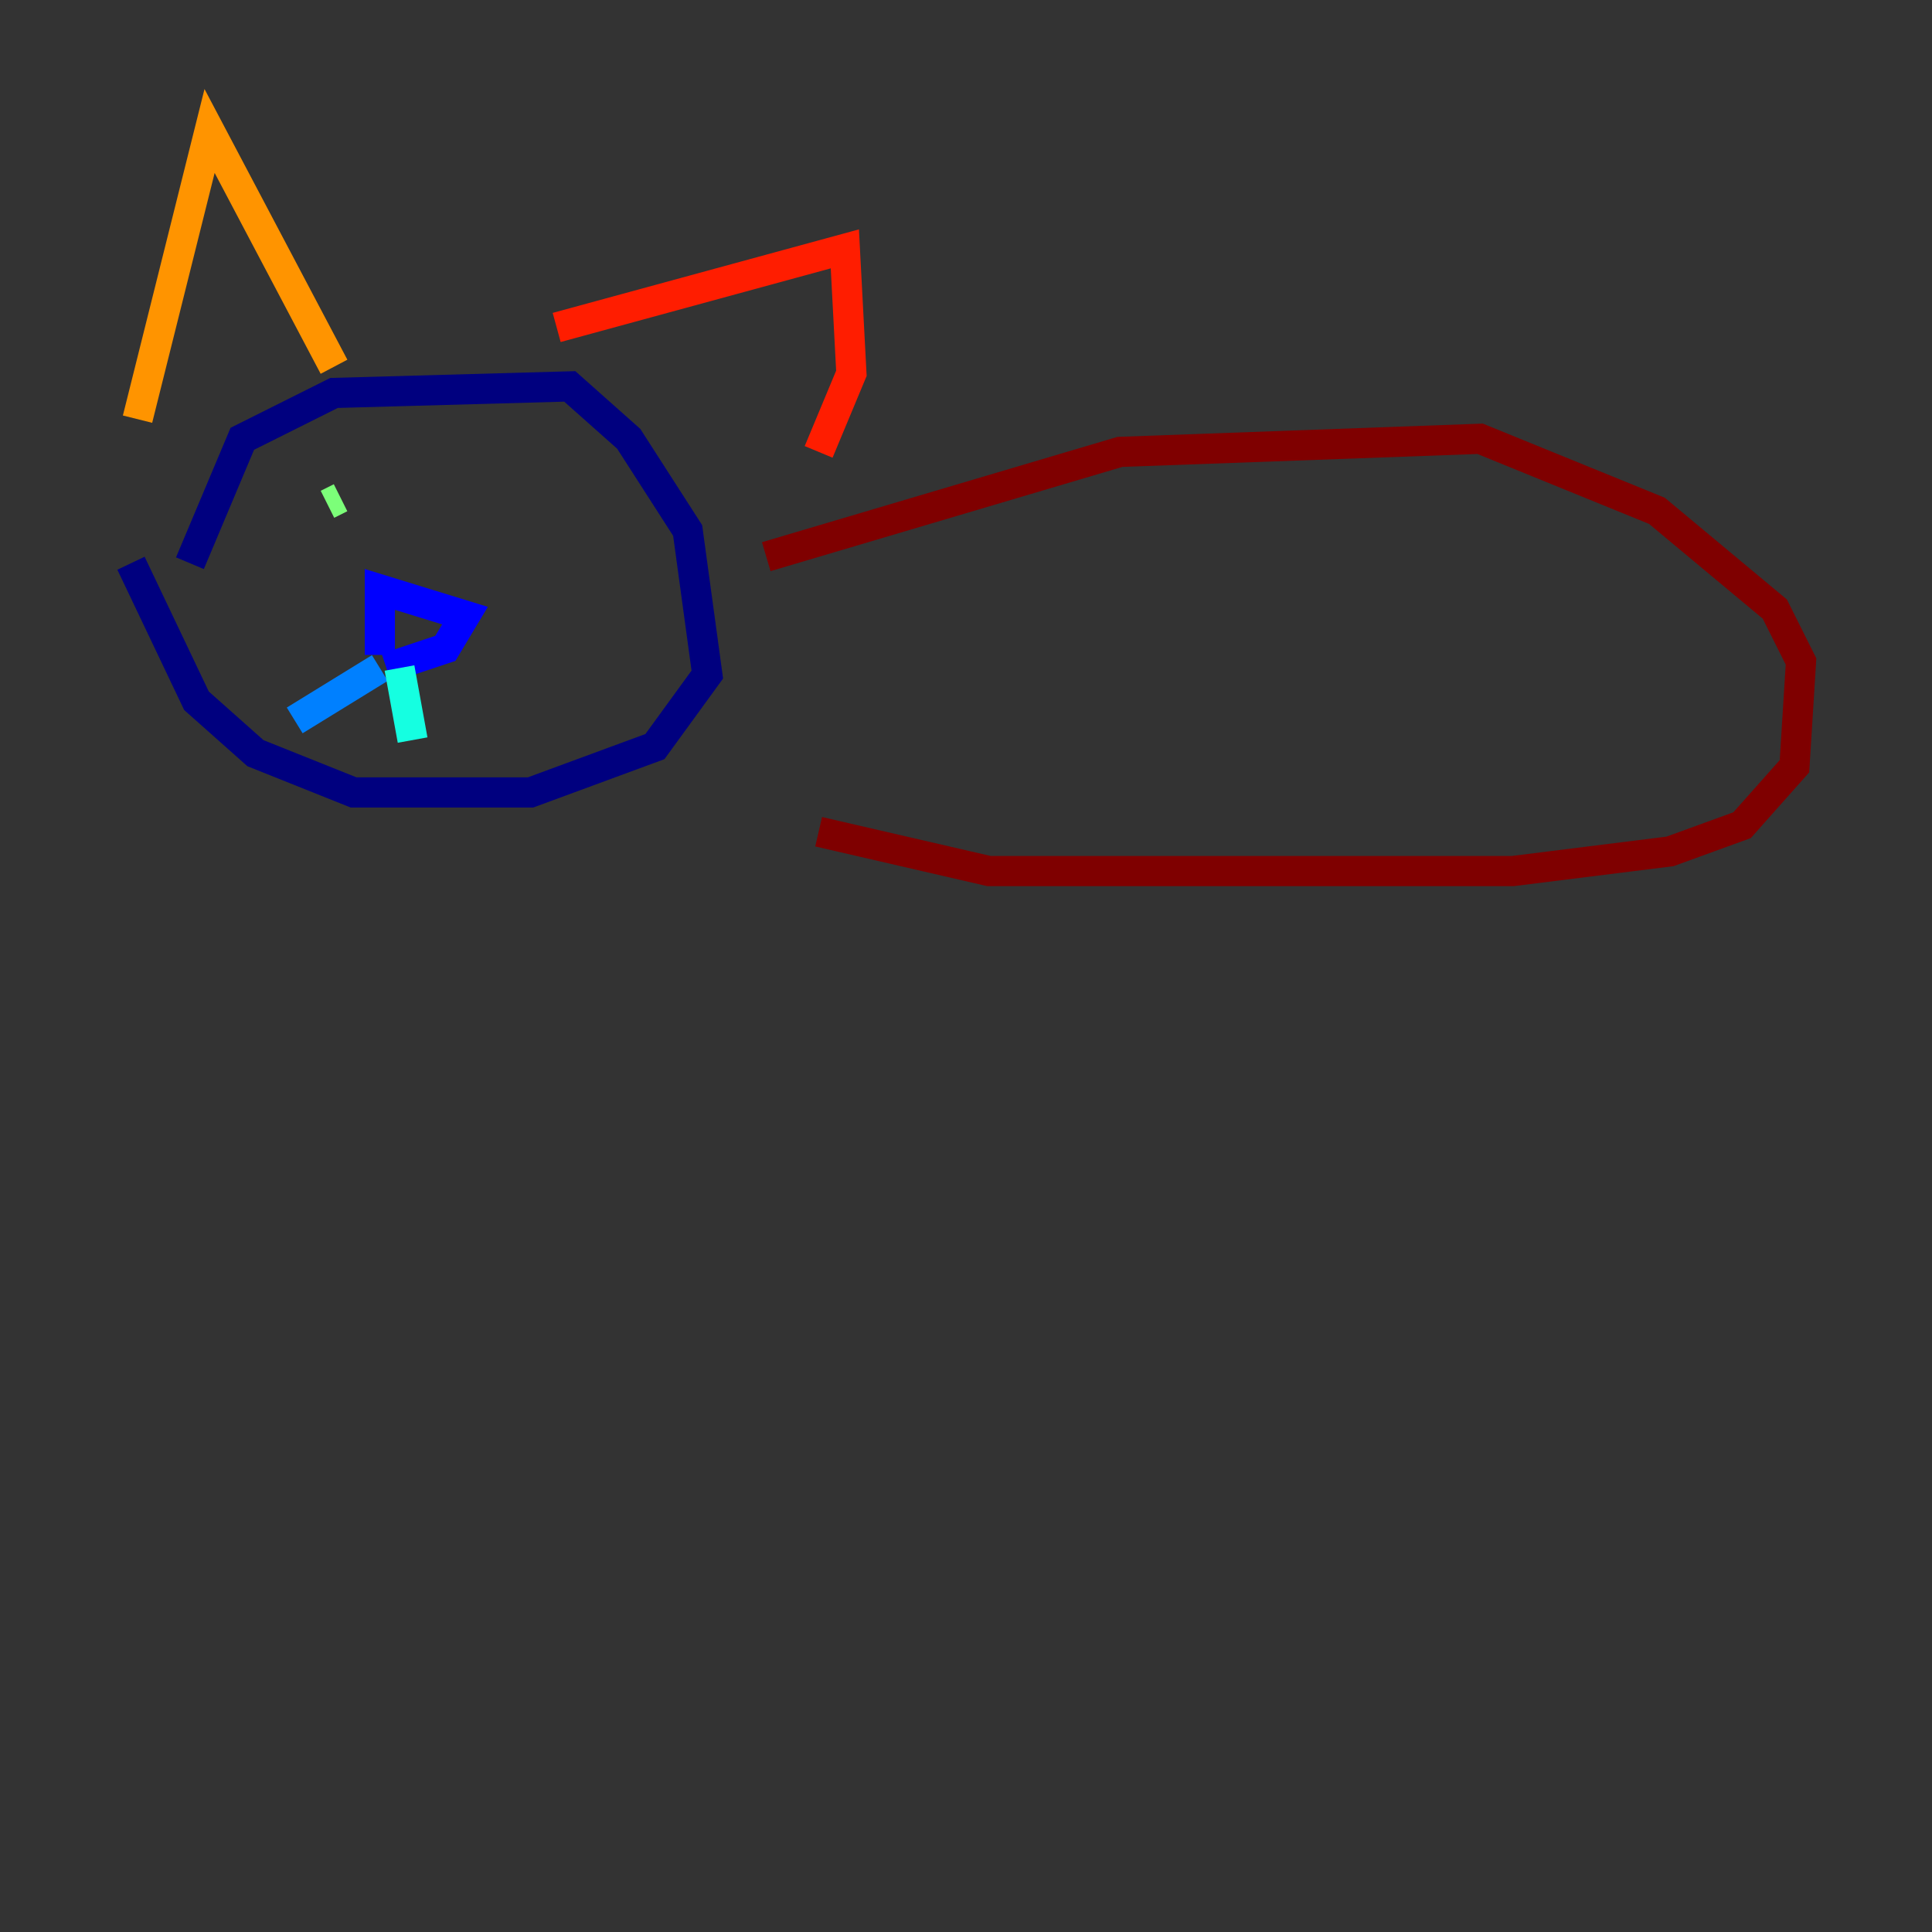 <?xml version="1.0" encoding="utf-8" ?>
<svg baseProfile="tiny" height="128" version="1.2" viewBox="0,0,128,128" width="128" xmlns="http://www.w3.org/2000/svg" xmlns:ev="http://www.w3.org/2001/xml-events" xmlns:xlink="http://www.w3.org/1999/xlink"><rect x="0" y="0" width="128" height="128" fill="#333333" stroke="none"/><defs /><polyline fill="none" points="12.583,37.315 16.054,29.071 22.129,26.034 37.749,25.6 41.654,29.071 45.559,35.146 46.861,44.691 43.39,49.464 35.146,52.502 23.43,52.502 16.922,49.898 13.017,46.427 8.678,37.315" stroke="#00007f" stroke-width="2" /><polyline fill="none" points="25.166,43.39 25.166,39.051 30.807,40.786 29.505,42.956 25.6,44.258" stroke="#0000ff" stroke-width="2" /><polyline fill="none" points="25.166,44.258 19.525,47.729" stroke="#0080ff" stroke-width="2" /><polyline fill="none" points="26.468,44.258 27.336,49.031" stroke="#15ffe1" stroke-width="2" /><polyline fill="none" points="22.563,32.976 21.695,33.41" stroke="#7cff79" stroke-width="2" /><polyline fill="none" points="32.108,32.976 32.108,32.976" stroke="#e4ff12" stroke-width="2" /><polyline fill="none" points="22.129,24.298 13.885,8.678 9.112,27.77" stroke="#ff9400" stroke-width="2" /><polyline fill="none" points="36.881,21.695 55.973,16.488 56.407,24.732 54.237,29.939" stroke="#ff1d00" stroke-width="2" /><polyline fill="none" points="50.766,36.881 74.197,29.939 98.061,29.071 109.776,33.844 117.586,40.352 119.322,43.824 118.888,50.766 115.417,54.671 110.644,56.407 100.231,57.709 65.519,57.709 54.237,55.105" stroke="#7f0000" stroke-width="2" /></svg>